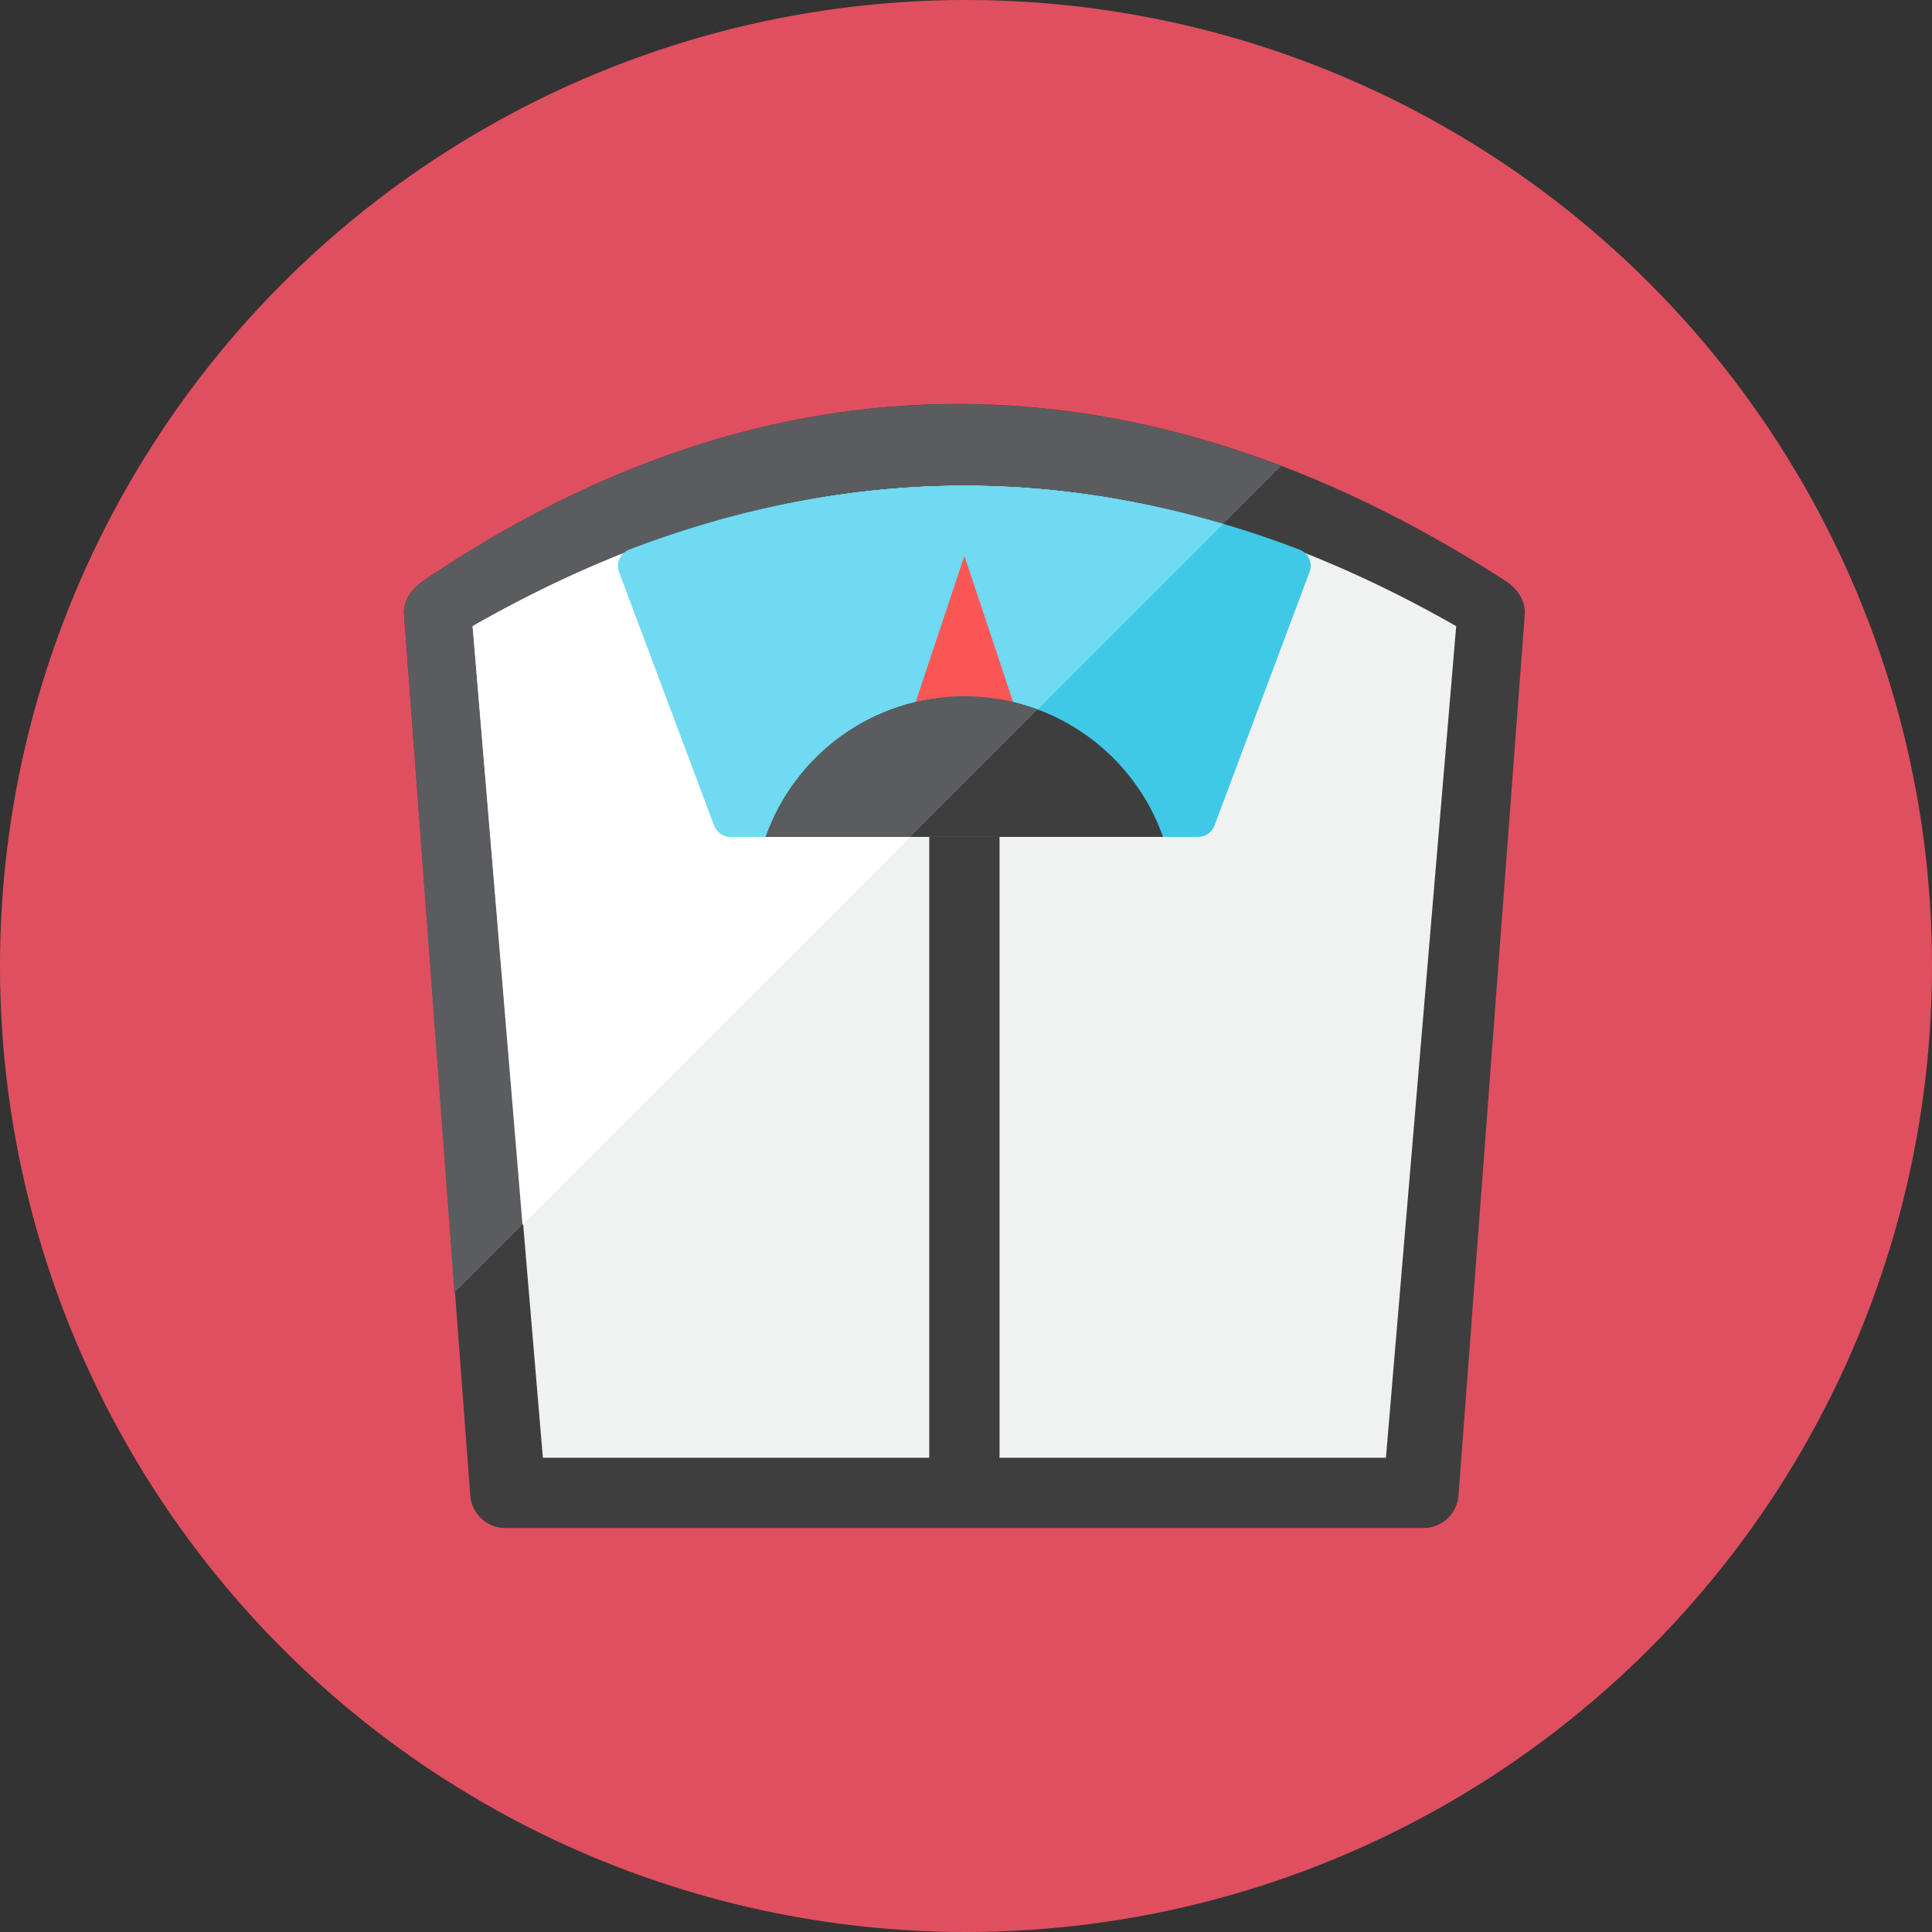 <?xml version="1.0" encoding="iso-8859-1"?>
<!-- Generator: Adobe Illustrator 17.1.0, SVG Export Plug-In . SVG Version: 6.00 Build 0)  -->
<!DOCTYPE svg PUBLIC "-//W3C//DTD SVG 1.0//EN" "http://www.w3.org/TR/2001/REC-SVG-20010904/DTD/svg10.dtd">
<svg version="1.0" xmlns="http://www.w3.org/2000/svg" xmlns:xlink="http://www.w3.org/1999/xlink" x="0px" y="0px" width="110px"
	 height="110px" viewBox="0 0 110 110" style="enable-background:new 0 0 110 110;" xml:space="preserve">
<rect x="0" y="0" width="110" height="110" fill="#333333" stroke="none"/>
<g id="Artboard">
</g>
<g id="Multicolor">
	<circle style="fill:#E04F5F;" cx="55" cy="55" r="55"/>
	<g>
		<path style="fill:#3E3E3F;" d="M85.684,33.049c-20.775-13.399-41.775-13.399-61.551,0c-0.679,0.46-1.187,1.127-1.129,1.946
			l3.771,50.148C26.851,86.189,27.721,87,28.771,87h52.276c1.049,0,1.92-0.811,1.995-1.857l3.771-50.148
			C86.871,34.177,86.373,33.494,85.684,33.049z"/>
		<g>
			<path style="fill:#5B5C5F;" d="M24.133,33.05c-0.679,0.46-1.187,1.127-1.129,1.945l2.867,38.614L72.95,26.53
				C56.389,20.218,39.873,22.385,24.133,33.05z"/>
		</g>
		<g>
			<path style="fill:#F0F1F1;" d="M26.909,35.65l4,47.35h22V47.65h4V83h22l4-47.35C64.242,24.984,45.575,24.984,26.909,35.65z"/>
		</g>
		<g>
			<path style="fill:#FFFFFF;" d="M26.909,35.65l2.84,34.082l39.867-39.867C55.38,25.592,41.144,27.515,26.909,35.65z"/>
		</g>
		<g>
			<path style="fill:#40C9E7;" d="M74.558,32.57L69.149,47c-0.14,0.39-0.52,0.65-0.93,0.65h-26.62c-0.41,0-0.79-0.26-0.93-0.65
				l-5.41-14.43c-0.2-0.51,0.06-1.09,0.58-1.28c12.71-4.85,25.43-4.85,38.14,0C74.498,31.48,74.759,32.06,74.558,32.57z"/>
		</g>
		<g>
			<path style="fill:#6FDAF1;" d="M35.839,31.29c-0.52,0.19-0.78,0.77-0.58,1.28L40.668,47c0.14,0.39,0.521,0.65,0.93,0.65H51.83
				l17.816-17.816C58.379,26.512,47.105,26.991,35.839,31.29z"/>
		</g>
		<g>
			<path style="fill:#FA5655;" d="M54.909,39.65c0.96,0,1.887,0.126,2.78,0.341l-2.78-8.341l-2.775,8.325
				C53.024,39.764,53.953,39.65,54.909,39.65z"/>
		</g>
		<g>
			<path style="fill:#3E3E3F;" d="M66.218,47.65h-22.62c1.64-4.66,6.08-8,11.31-8S64.578,42.99,66.218,47.65z"/>
		</g>
		<g>
			<path style="fill:#5B5C5F;" d="M43.598,47.65h8.232l7.247-7.247c-1.299-0.481-2.701-0.753-4.169-0.753
				C49.679,39.65,45.239,42.99,43.598,47.65z"/>
		</g>
	</g>
</g>
</svg>
